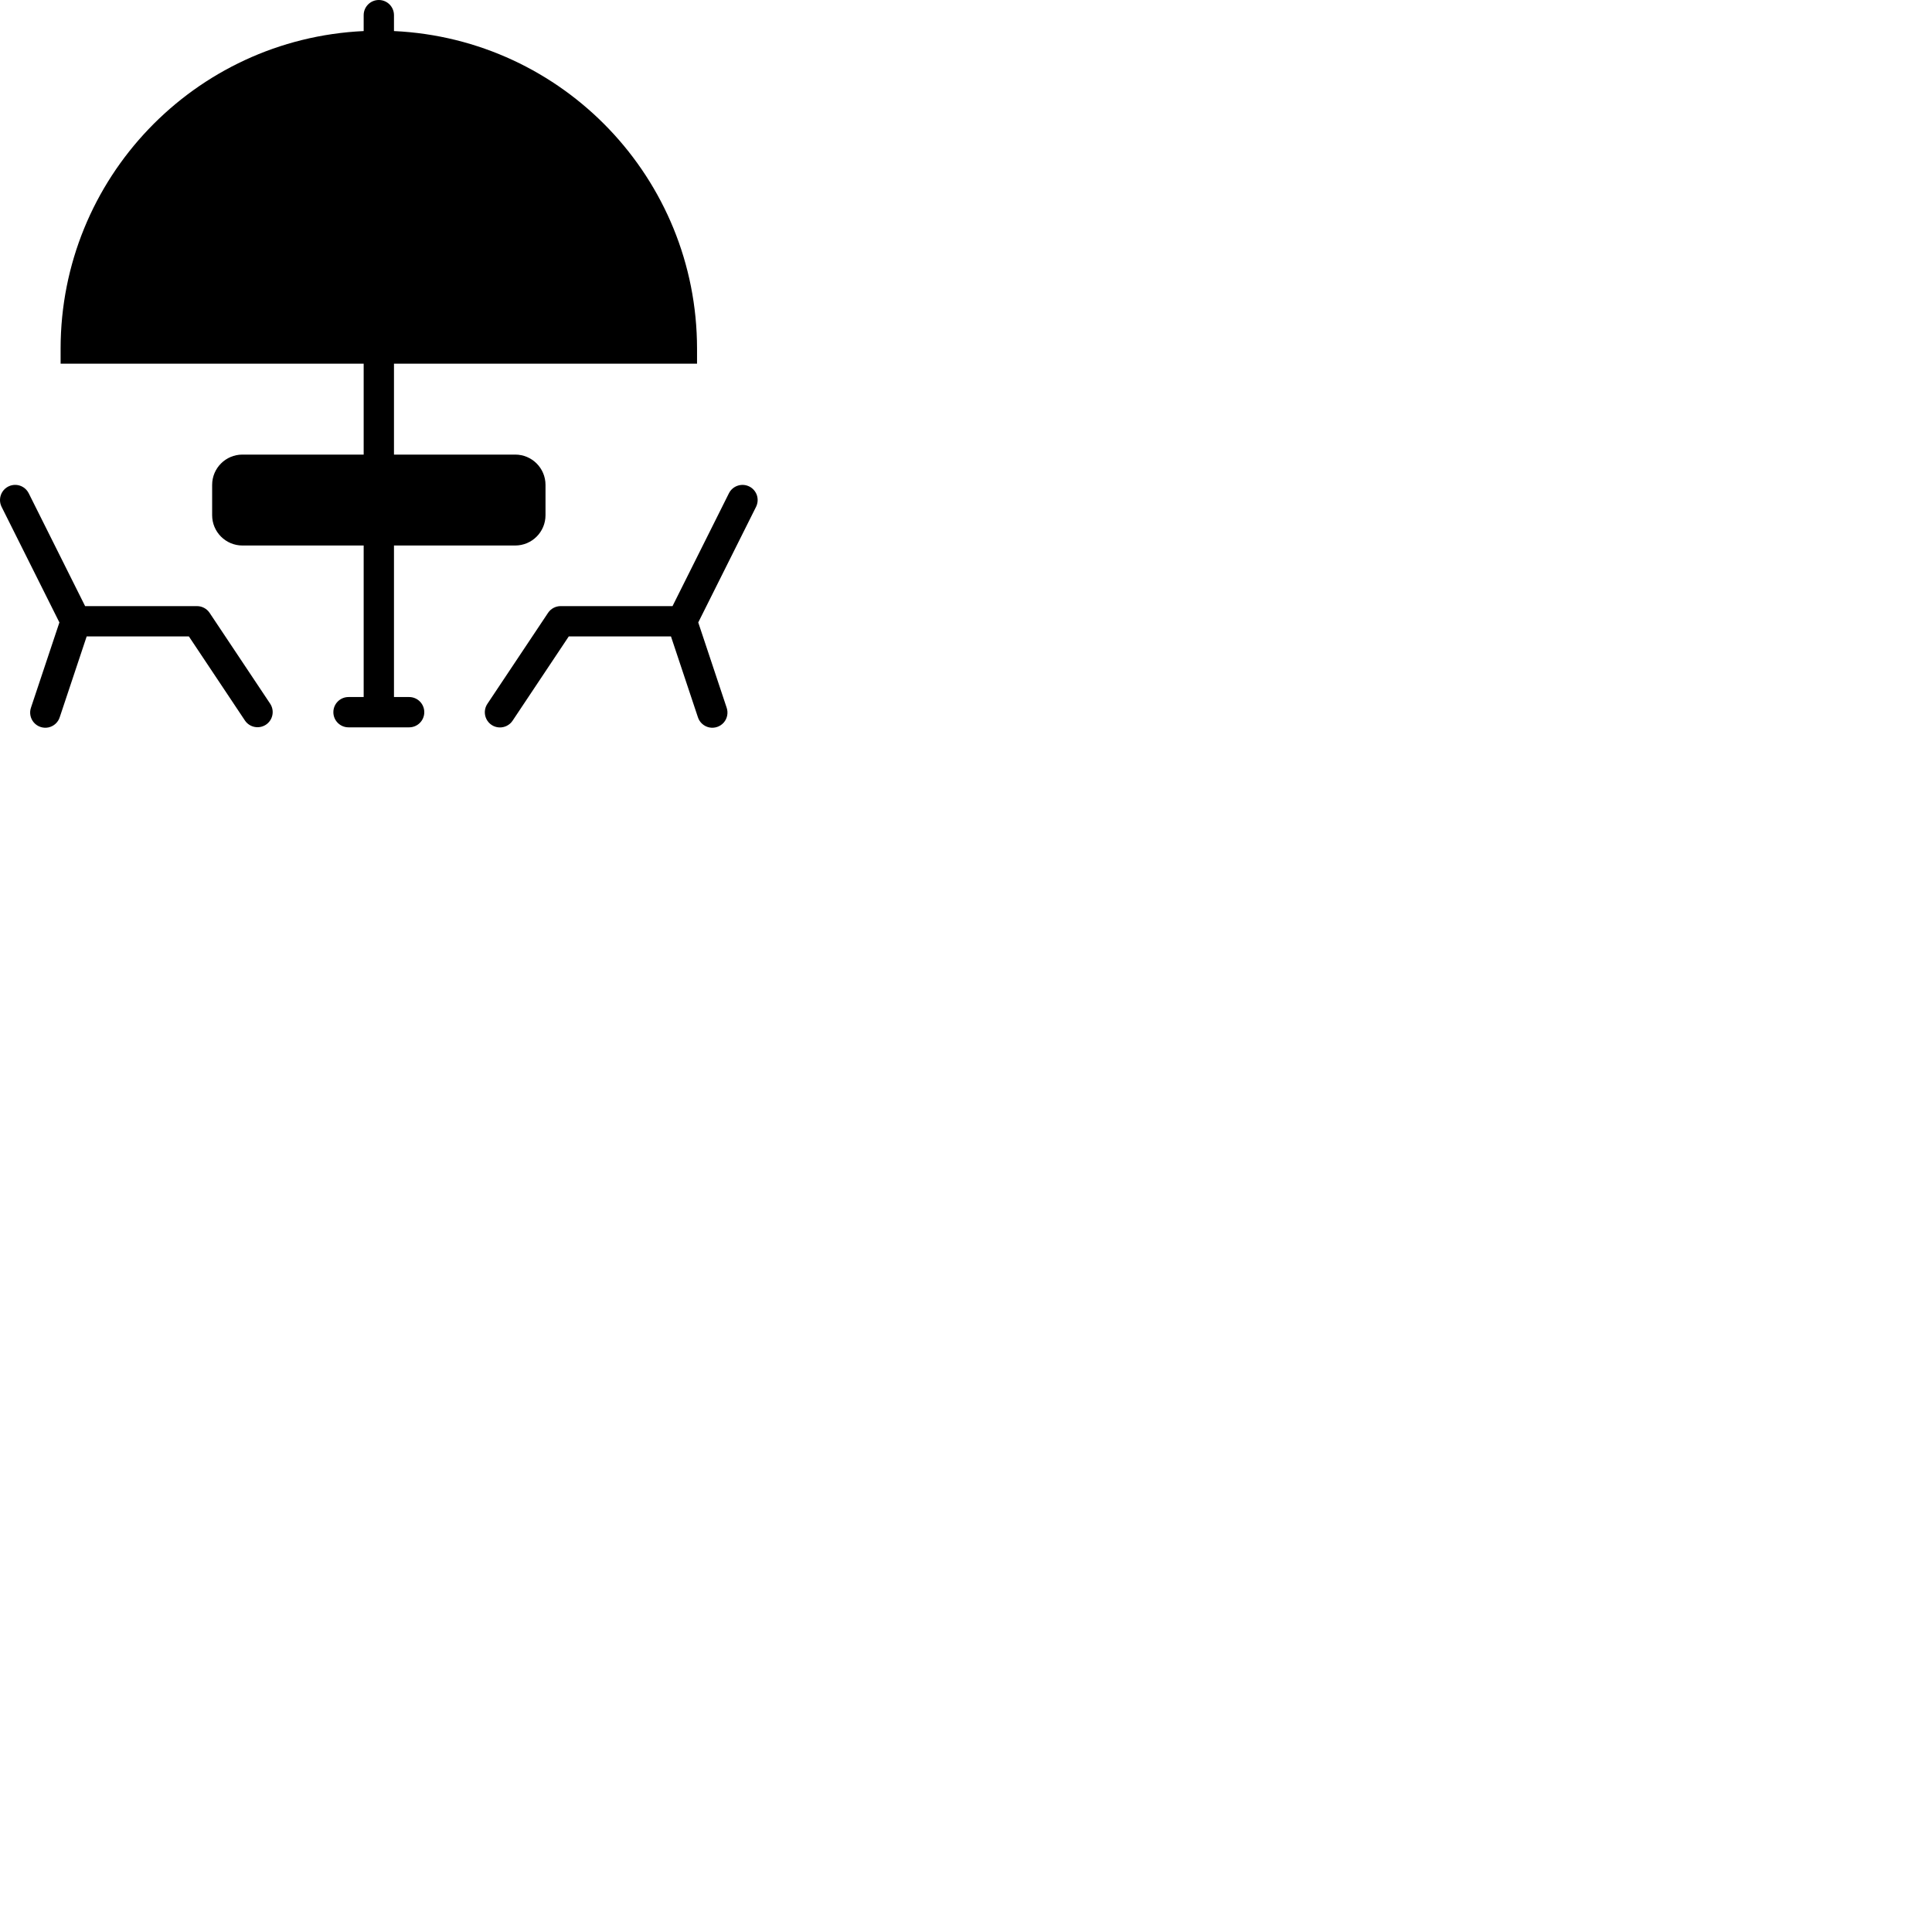 <?xml version="1.0" encoding="UTF-8" standalone="no"?>
<svg width="51px" height="51px" viewBox="0 0 51 51" version="1.1" xmlns="http://www.w3.org/2000/svg" xmlns:xlink="http://www.w3.org/1999/xlink">
    <title>Umbrella &amp; Chairs</title>
    <g id="outdoor-seat">
      <path d="M19.779,12.842 C19.581,12.744 19.341,12.824 19.242,13.021 L17.753,16 L14.8,16 C14.666,16 14.541,16.067 14.467,16.178 L12.867,18.578 C12.786,18.697 12.776,18.85 12.839,18.979 C12.902,19.108 13.03,19.194 13.173,19.202 C13.317,19.211 13.454,19.142 13.533,19.022 L15.014,16.8 L17.712,16.8 L18.421,18.927 C18.463,19.066 18.578,19.171 18.72,19.202 C18.862,19.232 19.01,19.183 19.106,19.073 C19.201,18.963 19.229,18.81 19.179,18.673 L18.432,16.431 L19.958,13.379 C20.005,13.284 20.013,13.174 19.98,13.073 C19.946,12.973 19.874,12.889 19.779,12.842 Z"></path>
      <path d="M5.533,16.178 C5.459,16.067 5.334,16 5.2,16 L2.247,16 L0.758,13.021 C0.694,12.893 0.567,12.809 0.424,12.8 C0.281,12.792 0.145,12.86 0.066,12.979 C-0.012,13.099 -0.022,13.251 0.042,13.379 L1.568,16.431 L0.82,18.673 C0.77,18.81 0.799,18.963 0.894,19.073 C0.99,19.183 1.138,19.232 1.28,19.202 C1.422,19.171 1.537,19.066 1.579,18.926 L2.288,16.8 L4.986,16.8 L6.467,19.022 C6.591,19.203 6.837,19.251 7.02,19.13 C7.203,19.008 7.253,18.762 7.133,18.578 L5.533,16.178 Z"></path>
      <path d="M10.8,18.4 L10.4,18.4 L10.4,14.4 L13.6,14.4 C14.042,14.4 14.4,14.042 14.4,13.6 L14.4,12.8 C14.4,12.358 14.042,12 13.6,12 L10.4,12 L10.4,9.6 L18.4,9.6 L18.4,9.2 C18.398,4.719 14.876,1.03 10.4,0.82 L10.4,0.4 C10.4,0.179 10.221,1.3527075e-17 10,0 C9.779,-1.3527075e-17 9.6,0.179 9.6,0.4 L9.6,0.82 C5.124,1.03 1.602,4.719 1.6,9.2 L1.6,9.6 L9.6,9.6 L9.6,12 L6.4,12 C5.958,12 5.6,12.358 5.6,12.8 L5.6,13.6 C5.6,14.042 5.958,14.4 6.4,14.4 L9.6,14.4 L9.6,18.4 L9.2,18.4 C8.979,18.4 8.8,18.579 8.8,18.8 C8.8,19.021 8.979,19.2 9.2,19.2 L10.8,19.2 C11.021,19.2 11.2,19.021 11.2,18.8 C11.2,18.579 11.021,18.4 10.8,18.4 Z"></path>
  </g>
</svg>
